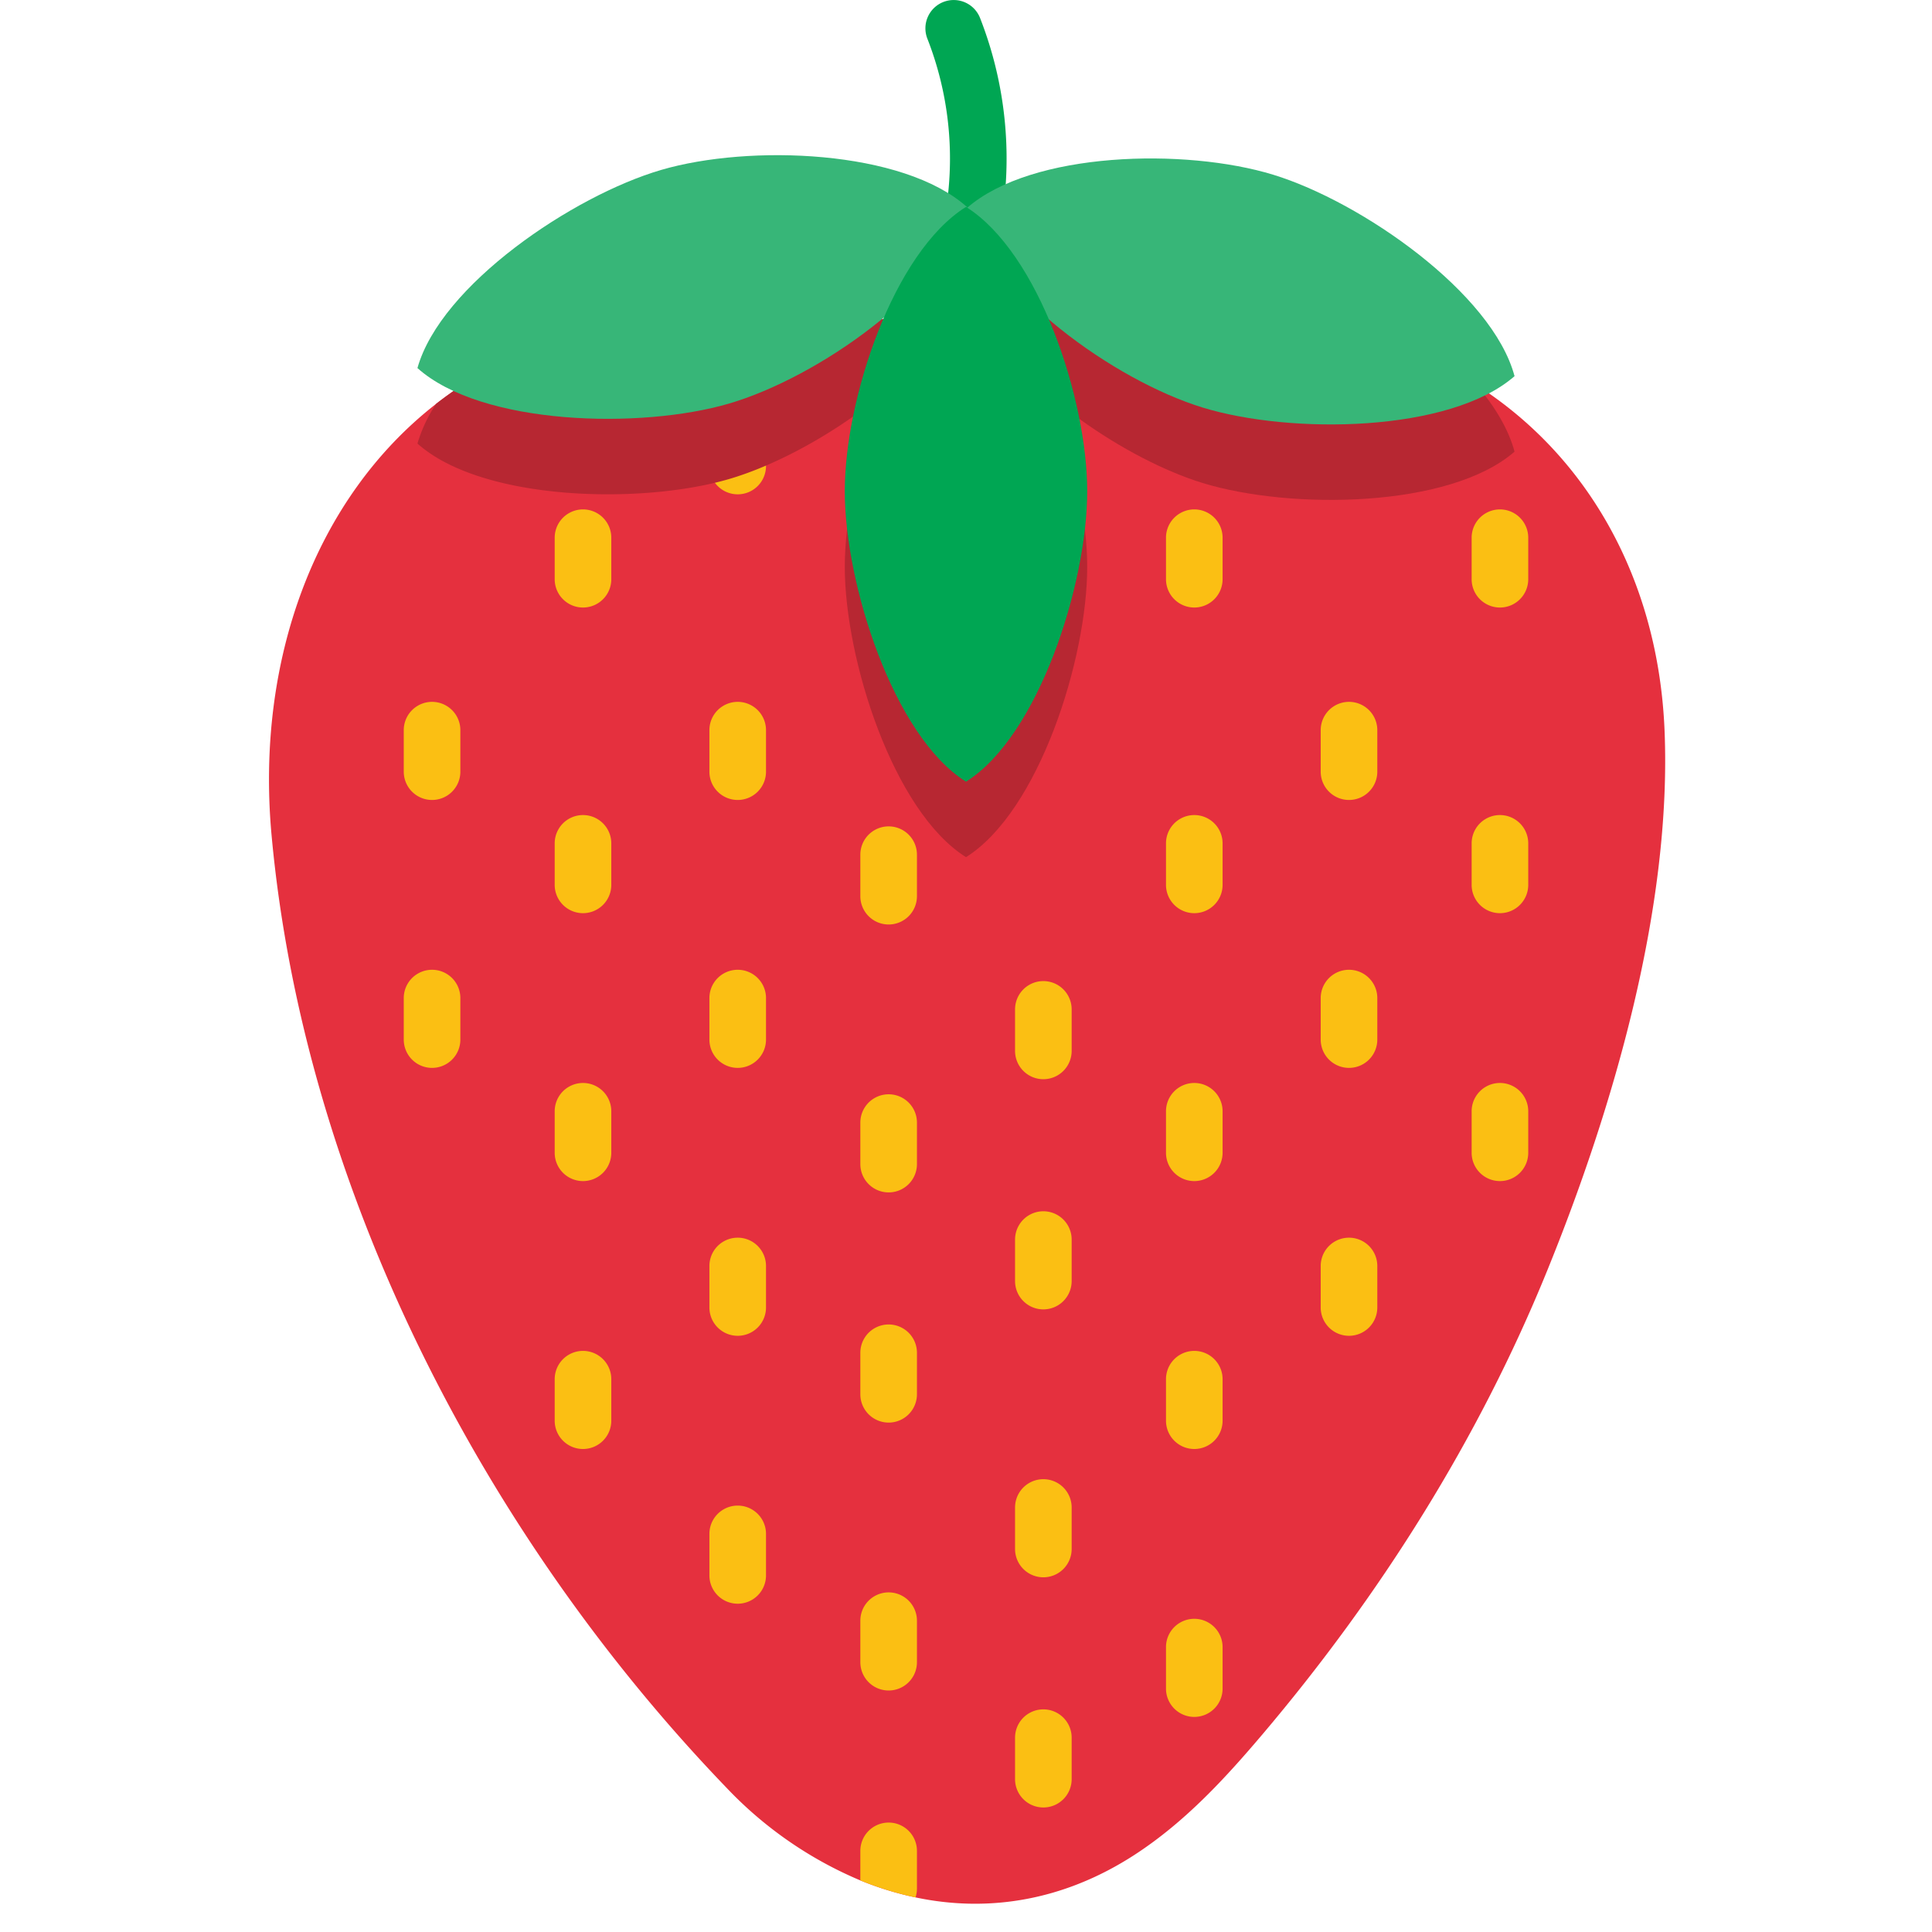 <svg xmlns="http://www.w3.org/2000/svg" data-name="Layer 1" viewBox="0 0 512 512" id="strawberry"><path fill="#e5303e" d="M409.97,336.86c-18.18,44.68-44.17,85.85-75.28,122.61-9.93,11.72-20.51,23.26-33.84,31.96-14.49,9.45-29.53,13.4-44.14,13.06a76.572,76.572,0,0,1-14.09-1.66,84.504,84.504,0,0,1-14.62-4.5,104.91,104.91,0,0,1-35.49-24.58c-64.45-66.96-112-159.03-120.55-252.5-4.22-46.19,11.51-89.23,43.63-114.24,18.08-14.08,41.35-22.45,69.17-22.45H328.64c23.91,0,45.27,6.33,62.79,17.57C420.85,121,439.44,153.69,441.12,193.44,443.1,240.37,427.52,293.76,409.97,336.86Z"></path><path fill="#00a653" d="M252.742,84.011A7.504,7.504,0,0,1,245.758,73.779a87.146,87.146,0,0,0,0-63.541,7.5,7.5,0,1,1,13.971-5.461A102.149,102.149,0,0,1,259.73,79.238,7.503,7.503,0,0,1,252.742,84.011Z"></path><path fill="#fbbf13" d="M154.5 161a7.5 7.5 0 0 1-7.5-7.5v-11a7.5 7.5 0 0 1 15 0v11A7.5 7.5 0 0 1 154.5 161zM195.5 131a7.5 7.5 0 0 1-7.5-7.5v-11a7.5 7.5 0 0 1 15 0v11A7.5 7.5 0 0 1 195.5 131zM316.5 161a7.5 7.5 0 0 1-7.5-7.5v-11a7.5 7.5 0 0 1 15 0v11A7.5 7.5 0 0 1 316.5 161zM357.5 131a7.5 7.5 0 0 1-7.5-7.5v-11a7.5 7.5 0 0 1 15 0v11A7.5 7.5 0 0 1 357.5 131zM397.5 161a7.5 7.5 0 0 1-7.5-7.5v-11a7.5 7.5 0 0 1 15 0v11A7.5 7.5 0 0 1 397.5 161zM114.5 212a7.5 7.5 0 0 1-7.5-7.5v-11a7.5 7.5 0 0 1 15 0v11A7.5 7.5 0 0 1 114.5 212zM154.5 242a7.5 7.5 0 0 1-7.5-7.5v-11a7.5 7.5 0 0 1 15 0v11A7.5 7.5 0 0 1 154.5 242zM195.5 212a7.5 7.5 0 0 1-7.5-7.5v-11a7.5 7.5 0 0 1 15 0v11A7.5 7.5 0 0 1 195.5 212zM316.5 242a7.5 7.5 0 0 1-7.5-7.5v-11a7.5 7.5 0 0 1 15 0v11A7.5 7.5 0 0 1 316.5 242zM357.5 212a7.5 7.5 0 0 1-7.5-7.5v-11a7.5 7.5 0 0 1 15 0v11A7.5 7.5 0 0 1 357.5 212zM397.5 242a7.5 7.5 0 0 1-7.5-7.5v-11a7.5 7.5 0 0 1 15 0v11A7.5 7.5 0 0 1 397.5 242zM114.5 283a7.5 7.5 0 0 1-7.5-7.5v-11a7.5 7.5 0 0 1 15 0v11A7.5 7.5 0 0 1 114.5 283zM154.5 313a7.5 7.5 0 0 1-7.5-7.5v-11a7.5 7.5 0 0 1 15 0v11A7.5 7.5 0 0 1 154.5 313zM195.5 283a7.5 7.5 0 0 1-7.5-7.5v-11a7.5 7.5 0 0 1 15 0v11A7.5 7.5 0 0 1 195.5 283zM316.5 313a7.5 7.5 0 0 1-7.5-7.5v-11a7.5 7.5 0 0 1 15 0v11A7.5 7.5 0 0 1 316.5 313zM357.5 283a7.5 7.5 0 0 1-7.5-7.5v-11a7.5 7.5 0 0 1 15 0v11A7.5 7.5 0 0 1 357.5 283zM397.5 313a7.5 7.5 0 0 1-7.5-7.5v-11a7.5 7.5 0 0 1 15 0v11A7.5 7.5 0 0 1 397.5 313zM154.5 384a7.5 7.5 0 0 1-7.5-7.5v-11a7.5 7.5 0 0 1 15 0v11A7.5 7.5 0 0 1 154.5 384zM195.5 354a7.5 7.5 0 0 1-7.5-7.5v-11a7.5 7.5 0 0 1 15 0v11A7.5 7.5 0 0 1 195.5 354zM316.5 384a7.5 7.5 0 0 1-7.5-7.5v-11a7.5 7.5 0 0 1 15 0v11A7.5 7.5 0 0 1 316.5 384zM357.5 354a7.5 7.5 0 0 1-7.5-7.5v-11a7.5 7.5 0 0 1 15 0v11A7.5 7.5 0 0 1 357.5 354zM195.5 425a7.5 7.5 0 0 1-7.5-7.5v-11a7.5 7.5 0 0 1 15 0v11A7.5 7.5 0 0 1 195.5 425zM235.5 245a7.5 7.5 0 0 1-7.5-7.5v-11a7.5 7.5 0 0 1 15 0v11A7.5 7.5 0 0 1 235.5 245zM235.5 316a7.5 7.5 0 0 1-7.5-7.5v-11a7.5 7.5 0 0 1 15 0v11A7.5 7.5 0 0 1 235.5 316zM276.5 286a7.5 7.5 0 0 1-7.5-7.5v-11a7.5 7.5 0 0 1 15 0v11A7.5 7.5 0 0 1 276.5 286zM235.5 377a7.5 7.5 0 0 1-7.5-7.5v-11a7.5 7.5 0 0 1 15 0v11A7.5 7.5 0 0 1 235.5 377zM276.5 347a7.5 7.5 0 0 1-7.5-7.5v-11a7.5 7.5 0 0 1 15 0v11A7.5 7.5 0 0 1 276.5 347zM235.5 448a7.5 7.5 0 0 1-7.5-7.5v-11a7.5 7.5 0 0 1 15 0v11A7.5 7.5 0 0 1 235.5 448zM276.5 418a7.5 7.5 0 0 1-7.5-7.5v-11a7.5 7.5 0 0 1 15 0v11A7.5 7.5 0 0 1 276.5 418zM243 490.5v10a7.203 7.203 0 0 1-.38 2.33 84.504 84.504 0 0 1-14.62-4.5V490.5a7.5 7.5 0 0 1 15 0zM276.5 479a7.5 7.5 0 0 1-7.5-7.5v-11a7.5 7.5 0 0 1 15 0v11A7.5 7.5 0 0 1 276.5 479zM316.5 455a7.5 7.5 0 0 1-7.5-7.5v-11a7.5 7.5 0 0 1 15 0v11A7.5 7.5 0 0 1 316.5 455z"></path><path fill="#b72732" d="M401.37,119.69c-17.16,14.97-59.36,15.48-82.69,8.3-20.02-6.15-47.28-24.44-58.33-43.43h68.29c23.91,0,45.27,6.33,62.79,17.57C396.26,107.9,399.82,113.86,401.37,119.69Z"></path><path fill="#37b678" d="M318.676,107.994c-23.339-7.174-56.522-30.854-62.389-52.903,17.157-14.972,57.859-15.94,81.197-8.766s58.021,31.314,63.887,53.364C384.214,114.66,342.015,115.168,318.676,107.994Z"></path><path fill="#b72732" d="M251.93,84.56c-11.4,18.75-38.72,36.53-58.72,42.39-23.43,6.86-65.62,5.79-82.58-9.41a38.708,38.708,0,0,1,4.96-10.53c18.08-14.08,41.35-22.45,69.17-22.45Z"></path><path fill="#b72732" d="M223.878,150.206c0-24.504,12.838-63.291,32.122-75.378,19.283,12.087,32.122,50.874,32.122,75.378S275.283,215.07,256,227.157C236.717,215.07,223.878,174.71,223.878,150.206Z"></path><path fill="#37b678" d="M175.213,45.033c23.431-6.863,64.116-5.355,81.074,9.844-6.156,21.97-39.649,45.206-63.081,52.07S127.587,112.742,110.628,97.543C116.785,75.573,151.782,51.896,175.213,45.033Z"></path><path fill="#00a653" d="M223.878,130.206c0-24.504,12.838-63.291,32.122-75.378,19.283,12.087,32.122,50.874,32.122,75.378S275.283,195.07,256,207.157C236.717,195.07,223.878,154.71,223.878,130.206Z"></path></svg>